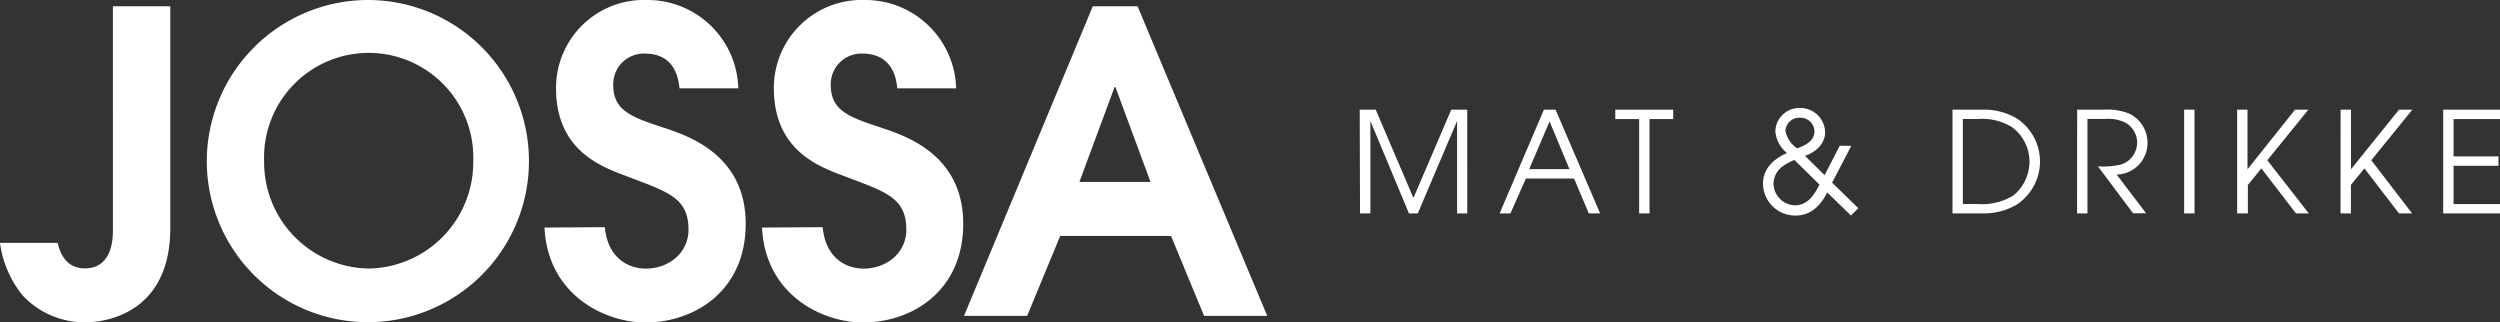 <svg xmlns="http://www.w3.org/2000/svg" viewBox="0 0 339.72 43.77"><rect x="0" y="0" width="339.72" height="43.77" fill="#333333" stroke="none"/><title>Asset 1</title><g data-name="Layer 2"><path fill="#ffffff" d="M184.77 14.9h2.17l5.13 12 5.14-12h2.17V29H198V16.44L192.66 29h-1.2l-5.24-12.56V29h-1.41zm25.03 0h1.58l6.06 14.1h-1.54l-2-4.74h-6.55l-2.1 4.74h-1.47zm-2 8.08h5.47l-2.7-6.48zm14.94-6.8h-3.24V14.9h7.87v1.28h-3.22V29h-1.41zm28.83 3.64l-2.61 5 3.56 3.47-1 1-3.22-3.14c-.5.93-1.66 3.14-4.29 3.14a4.38 4.38 0 0 1-4.44-4.31c0-2.21 1.62-3.45 3.26-4.19a4.16 4.16 0 0 1-1.58-3 3.27 3.27 0 0 1 3.39-3.12 3.37 3.37 0 0 1 3.37 3.3c0 2-2 3-2.74 3.2l2.67 2.63 2.06-4zm-7.73 1.92a7 7 0 0 0-1.39.72A3 3 0 0 0 241 25a3 3 0 0 0 2.91 2.9c1.9 0 2.8-1.77 3.33-2.82zm.78-5.75a1.9 1.9 0 0 0-2 1.77 3.69 3.69 0 0 0 1.6 2.4c.69-.27 2.38-.84 2.34-2.34a1.89 1.89 0 0 0-1.95-1.82zm20.7-1.09h4.12a8.77 8.77 0 0 1 4.56 1.16 7 7 0 0 1 0 11.77 8.77 8.77 0 0 1-4.56 1.17h-4.12zm1.41 12.82h2a8.11 8.11 0 0 0 4.84-1.14 5.94 5.94 0 0 0 2.21-4.65 5.81 5.81 0 0 0-2.4-4.67 7.83 7.83 0 0 0-4.65-1.09h-2zm15.53-12.82h3.58a8 8 0 0 1 3.47.53 4.37 4.37 0 0 1 2.51 4 4.28 4.28 0 0 1-4.19 4.29l4 5.26h-1.77l-4.78-6.38a10.51 10.51 0 0 0 3-.21 3.11 3.11 0 0 0 .78-5.7 5.33 5.33 0 0 0-2.74-.53h-2.46V29h-1.41zm14.54 0h1.41V29h-1.41zm7.2 0h1.41V23l6.46-8.1h1.81l-5.58 6.88 5.64 7.22H312l-4.71-6.12-1.83 2.25V29H304zm14.06 0h1.41V23l6.53-8.1h1.81l-5.58 6.88 5.55 7.22H326l-4.71-6.12-1.83 2.25V29h-1.41zm13.94 0h7.72v1.28h-6.31v5.07h6.1v1.28h-6.1v5.2h6.31V29H332zM23.14.85V31c0 11.26-8.36 12.79-11.48 12.79a11.47 11.47 0 0 1-8.58-3.64A14.3 14.3 0 0 1 0 33h7.84c.51 2.27 1.76 3.47 3.69 3.47 3.35 0 3.81-3.3 3.81-5V.85zM50.1 0a21.89 21.89 0 1 1-22 22 21.94 21.94 0 0 1 22-22zm0 36.49a14.44 14.44 0 0 0 14.21-14.55 14.22 14.22 0 1 0-28.42 0A14.44 14.44 0 0 0 50.1 36.49zm32.09-5.62c.4 4.21 3.18 5.63 5.57 5.63 3.07 0 5.8-2.1 5.8-5.29 0-4.32-2.79-5.12-8-7.11-3.24-1.25-10-3.24-10-12.11A11.94 11.94 0 0 1 87.88 0a12.35 12.35 0 0 1 12.45 12h-8c-.33-3.76-2.57-4.72-4.68-4.72a4.17 4.17 0 0 0-4.32 4.26c0 3.64 2.73 4.43 7 5.86 3.47 1.14 11 3.81 11 13s-7 13.42-13.64 13.42c-5.4 0-13.24-3.64-13.7-12.9zm29.6 0c.4 4.21 3.18 5.63 5.57 5.63 3.07 0 5.8-2.1 5.8-5.29 0-4.32-2.79-5.12-8-7.11-3.24-1.25-10-3.24-10-12.11A11.94 11.94 0 0 1 117.48 0a12.35 12.35 0 0 1 12.45 12h-8c-.34-3.75-2.61-4.72-4.72-4.72a4.17 4.17 0 0 0-4.32 4.26c0 3.64 2.73 4.43 7 5.86 3.47 1.14 11 3.81 11 13s-7 13.42-13.64 13.42c-5.4 0-13.24-3.64-13.7-12.9zM148.5.85h6.08l17.62 42.07h-8.58l-4.49-10.86h-15.06l-4.49 10.86H131zm-1.82 23.87h9.66l-4.77-12.9h-.11z" data-name="Layer 1"/></g></svg>
